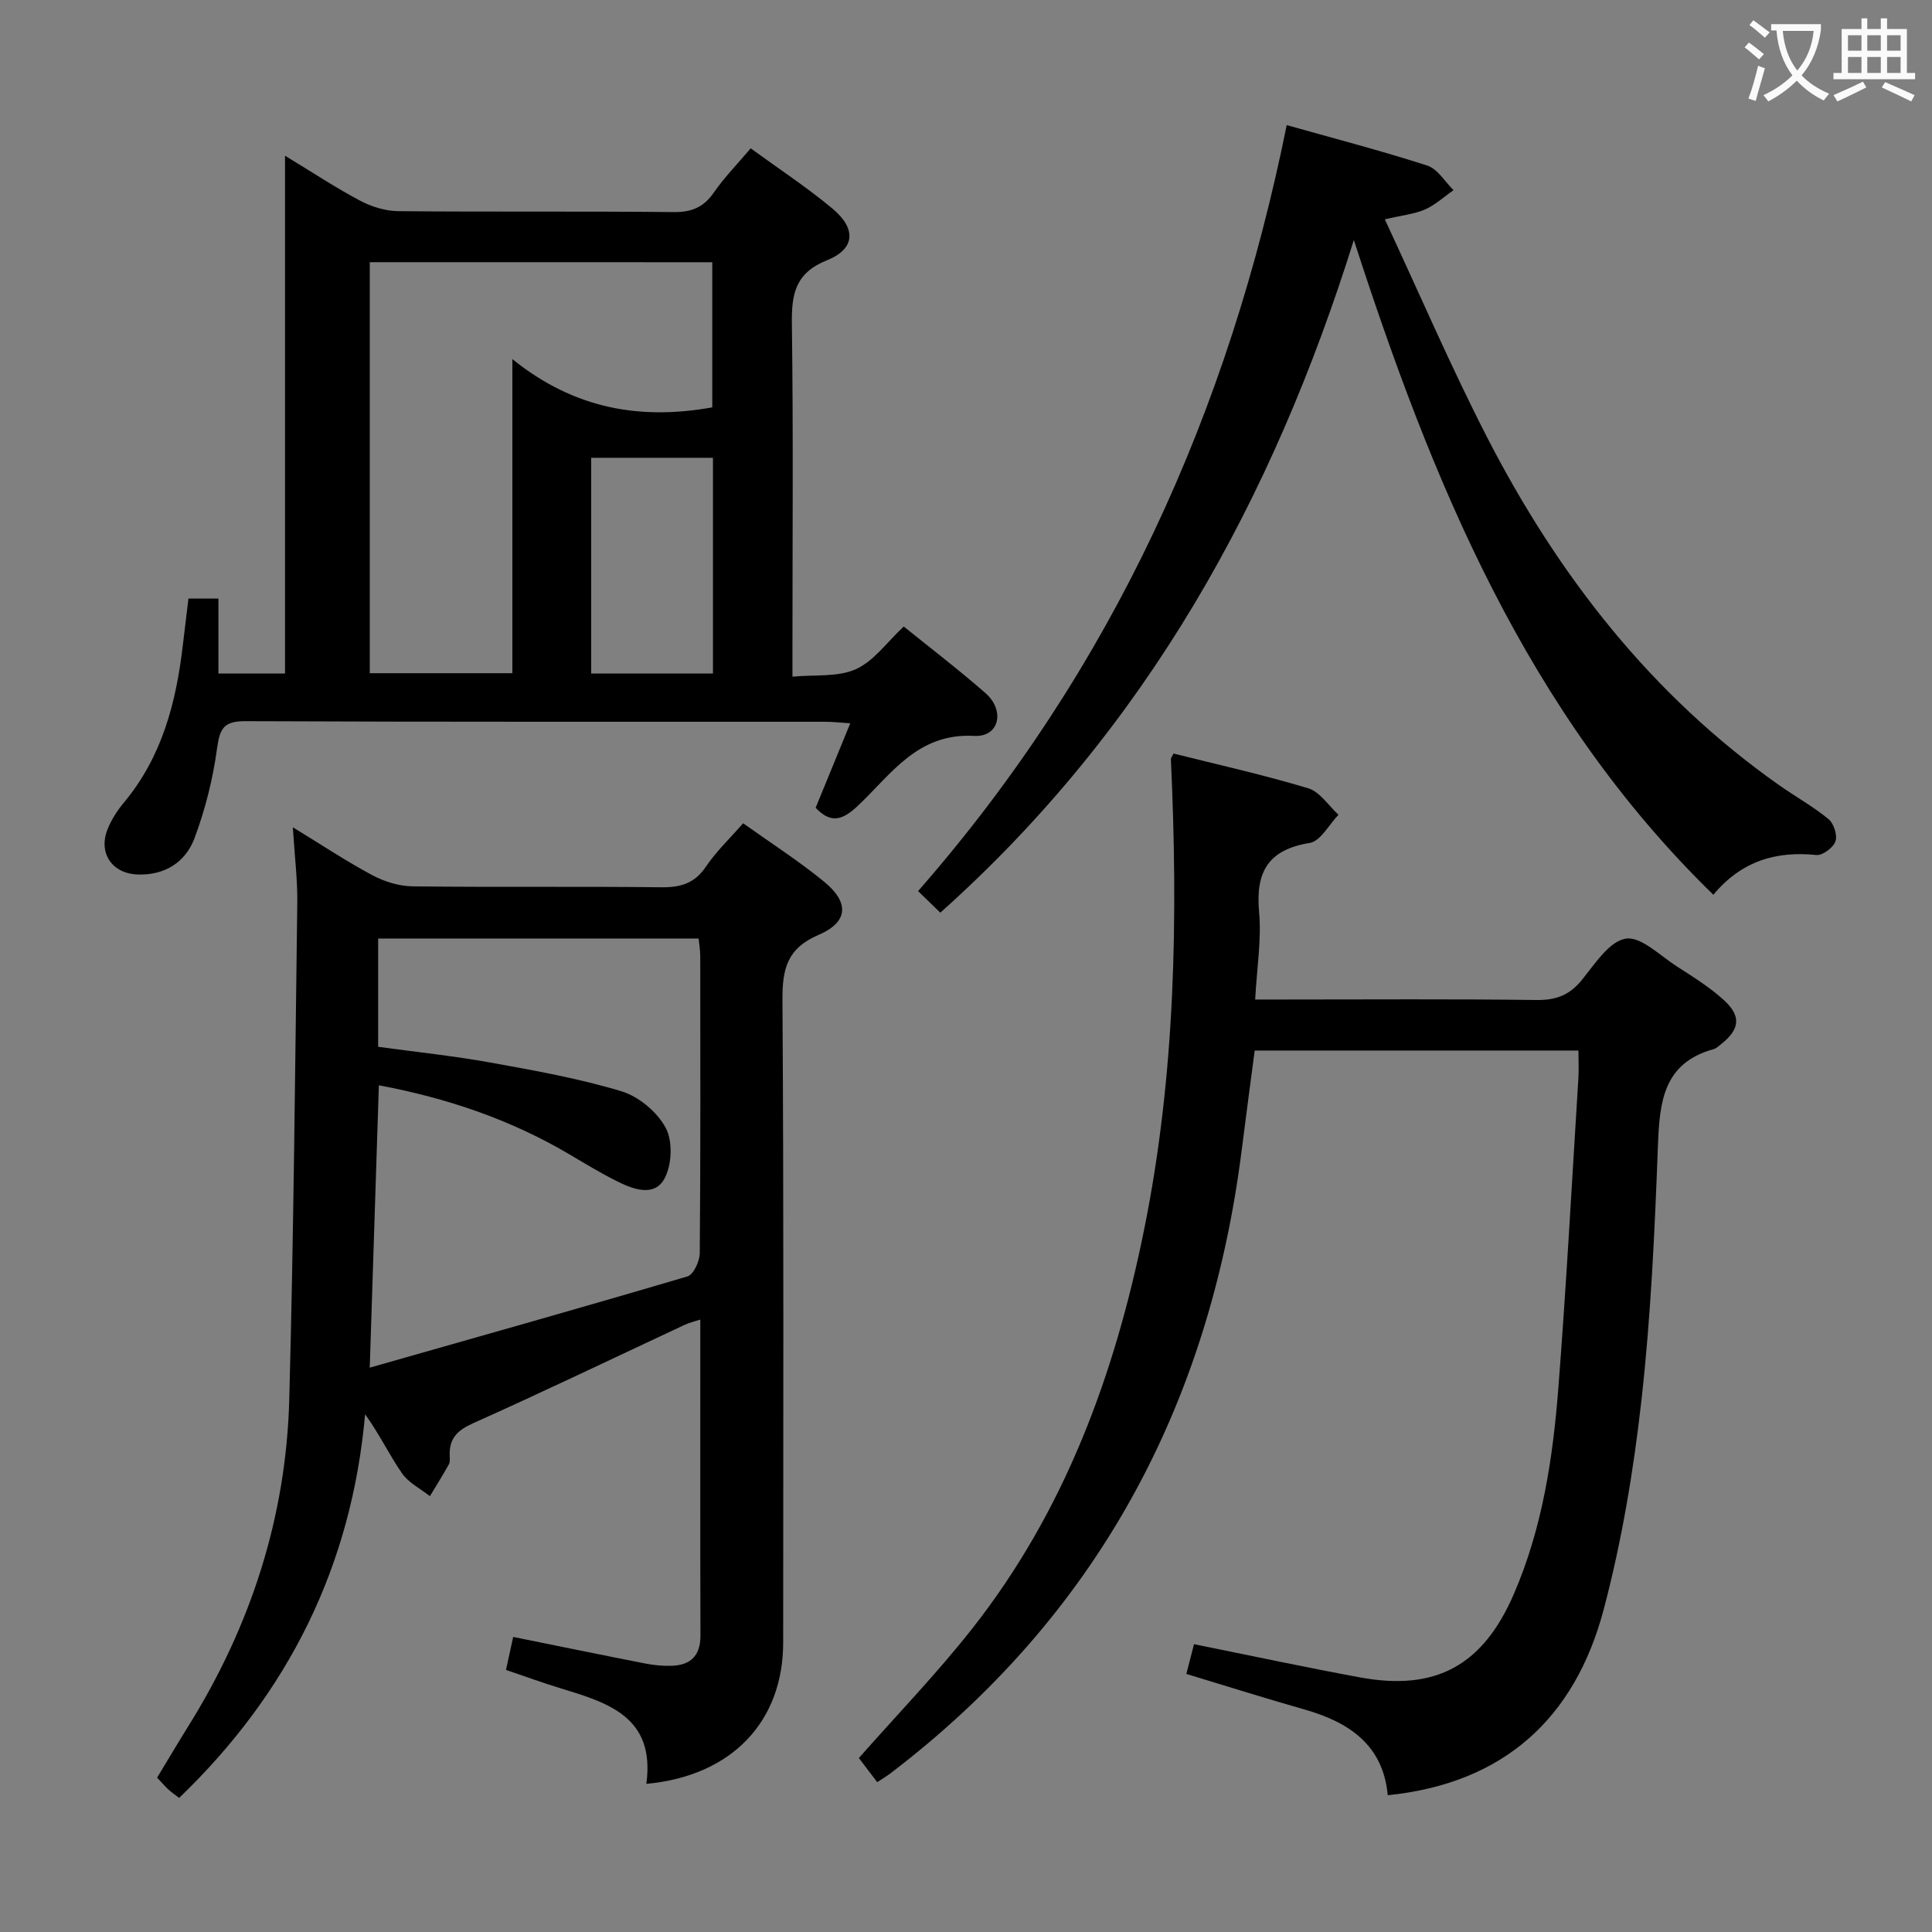 <svg enable-background="new 0 0 400 400" viewBox="0 0 400 400" xmlns="http://www.w3.org/2000/svg"><rect x="0" y="0" width="400" height="400" fill="#808080" stroke="none"/><g fill="#010000"><path d="m133.82 369.33c1.9-13.97-8.08-16.83-17.96-19.85-3.63-1.11-7.2-2.42-11.1-3.74.51-2.33.95-4.37 1.49-6.83 9.21 1.86 18.24 3.72 27.28 5.49 1.78.35 3.64.54 5.45.49 3.95-.12 6.05-2.03 6.04-6.25-.06-21.65-.03-43.31-.03-65.44-1.27.42-2.3.65-3.23 1.09-14.6 6.82-29.12 13.8-43.82 20.38-3.21 1.44-4.9 3.08-4.84 6.52.01.66.13 1.44-.16 1.97-1.24 2.24-2.61 4.41-3.93 6.61-1.97-1.56-4.43-2.78-5.79-4.75-2.61-3.78-4.6-7.99-7.63-12.22-2.79 31.42-15.84 57.65-38.5 79.44-.73-.56-1.53-1.11-2.23-1.75-.73-.66-1.36-1.43-2.33-2.45 2.15-3.54 4.24-7.09 6.42-10.59 12.95-20.74 20.29-43.32 20.94-67.74.91-34.26 1.21-68.54 1.66-102.82.06-4.79-.55-9.58-.92-15.61 6.03 3.68 11.08 7.05 16.41 9.9 2.51 1.34 5.55 2.29 8.36 2.33 17.16.21 34.32-.01 51.48.19 4.01.05 6.93-.78 9.28-4.28 2.1-3.12 4.9-5.77 7.7-8.97 5.75 4.1 11.48 7.78 16.72 12.06 5.3 4.33 5.09 8.39-1.09 11.04-6.56 2.82-7.53 7.06-7.49 13.51.29 44.31.15 88.63.15 132.95.02 16.3-10.5 27.67-28.33 29.32zm-55.53-152.6c7.86 1.08 15.61 1.88 23.24 3.26 9.11 1.64 18.28 3.28 27.11 5.94 3.6 1.09 7.47 4.31 9.21 7.62 1.48 2.8 1.26 7.81-.36 10.61-2.15 3.72-6.53 2.03-9.88.34-3.26-1.64-6.4-3.54-9.54-5.4-12.27-7.28-25.53-11.77-39.63-14.4-.62 19.26-1.23 38.1-1.89 58.46 22.49-6.4 44.17-12.5 65.77-18.89 1.26-.37 2.55-3.15 2.56-4.82.17-20.49.12-40.99.1-61.48 0-1.26-.23-2.52-.34-3.66-22.31 0-44.23 0-66.35 0z"/><path d="m242.97 156.01c9.27 2.33 18.67 4.42 27.87 7.19 2.43.73 4.21 3.6 6.28 5.49-1.97 2.03-3.71 5.47-5.96 5.83-8.61 1.4-11.23 5.99-10.48 14.28.52 5.71-.46 11.56-.81 18.14h5.76c17.49 0 34.99-.13 52.48.1 4.03.05 6.83-.99 9.38-4.13 2.68-3.3 5.65-7.99 9.09-8.57 3.13-.53 7.12 3.52 10.6 5.75 3.34 2.15 6.78 4.29 9.7 6.94 3.68 3.34 3.33 6.05-.46 9.08-.52.41-1.04.94-1.65 1.11-10.38 2.87-11.17 10.87-11.51 19.88-.66 17.61-1.45 35.26-3.41 52.76-1.64 14.61-4.08 29.27-7.85 43.46-5.95 22.38-20.6 35.92-44.68 38.36-.95-10.37-7.96-15.11-17.24-17.75-8.09-2.3-16.12-4.84-24.46-7.36.57-2.21 1.06-4.1 1.59-6.16 11.66 2.35 22.99 4.78 34.38 6.88 15.69 2.89 25.44-2.48 31.83-17.25 5.89-13.6 8.08-28.06 9.22-42.65 1.66-21.37 2.81-42.79 4.15-64.18.11-1.79.01-3.59.01-5.71-22.42 0-44.51 0-67.03 0-.89 6.79-1.81 13.66-2.68 20.54-6.7 52.99-30.02 96.6-72.86 129.21-.53.4-1.1.74-2.61 1.73-1.26-1.66-2.62-3.46-3.8-5 7.85-8.91 16.16-17.5 23.51-26.85 19.13-24.32 29.48-52.55 35.55-82.56 6.52-32.2 7.04-64.74 5.54-97.39 0-.28.26-.57.55-1.17z"/><path d="m168.87 167.24c2.29-5.59 4.6-11.23 7.17-17.49-2.11-.13-3.69-.32-5.28-.32-39.98-.02-79.96.06-119.93-.12-4.44-.02-5.32 1.44-5.88 5.56-.85 6.33-2.44 12.68-4.68 18.67-1.86 4.98-6.19 7.74-11.83 7.51-5.27-.21-8.13-4.46-6.17-9.36.79-1.97 2-3.87 3.37-5.51 7.91-9.47 10.84-20.76 12.22-32.66.36-3.11.75-6.22 1.16-9.6h6.2v15.52h13.79c0-35.51 0-70.87 0-107.2 5.72 3.47 10.52 6.65 15.58 9.33 2.37 1.25 5.25 2.13 7.91 2.15 18.99.18 37.98-.01 56.97.19 3.74.04 6.22-1 8.34-4.07 2.16-3.12 4.86-5.87 7.61-9.13 5.76 4.2 11.59 8.03 16.91 12.46 4.99 4.15 4.76 8.36-1.1 10.71-6.63 2.66-7.36 7.03-7.28 13.19.3 22.15.12 44.31.12 66.46v6.57c4.64-.45 9.38.13 13.12-1.55 3.73-1.67 6.45-5.6 9.92-8.84 5.35 4.33 11.28 8.86 16.89 13.76 4.15 3.62 2.9 9.17-2.29 8.89-11.76-.65-17.19 7.95-24.08 14.45-3.1 2.93-5.56 3.84-8.76.43zm-92.31-112.96v85.1h29.52c0-21.46 0-42.47 0-65.03 12.93 10.44 26.68 12.63 41.39 9.99 0-10.04 0-19.95 0-30.05-23.75-.01-47.17-.01-70.91-.01zm71.05 40.5c-8.76 0-17 0-25.21 0v44.67h25.21c0-15 0-29.61 0-44.67z"/><path d="m286.71 45.41c7.22 15.47 13.7 30.58 21.2 45.17 14.66 28.5 33.93 53.3 60.41 71.96 3.4 2.39 7.06 4.43 10.26 7.05 1.09.89 1.87 3.34 1.43 4.6-.45 1.3-2.67 2.96-3.94 2.83-8.38-.86-15.52 1.24-21.34 8.23-38.71-37.69-58.22-85.52-74.43-135.56-16.75 53.55-42.85 101.07-85.62 139.27-1.51-1.46-2.98-2.9-4.6-4.47 40.4-46.15 64.34-99.32 76.32-158.59 9.78 2.76 19.53 5.29 29.1 8.38 2.14.69 3.65 3.34 5.44 5.09-1.96 1.36-3.77 3.05-5.91 4-2.21.96-4.74 1.2-8.32 2.04z"/></g><path d="m362.1 8.8c1.1.8 2.1 1.6 3.1 2.4l-1 1.1c-1.3-1.1-2.3-2-3-2.5zm1.9 4.8c.5.2.9.4 1.4.5-.6 2.3-1.3 4.5-1.9 6.8l-1.5-.5c.8-2.1 1.4-4.3 2-6.8zm-1-9.4c1.3.9 2.4 1.8 3.4 2.5l-1 1.1c-1.4-1.2-2.4-2.1-3.2-2.6zm3.7 2.2v-1.4h10.3v1.2c-.5 3.6-1.8 6.8-4 9.4 1.5 1.6 3.4 2.8 5.7 3.8-.3.4-.7.8-1.1 1.4-2.3-1.1-4.1-2.5-5.6-4.1-1.6 1.6-3.6 3.1-5.9 4.3-.3-.5-.7-.9-1-1.3 2.4-1.1 4.4-2.5 6-4.1-1.9-2.5-3-5.6-3.3-9.3h-1.1zm8.8 0h-6.4c.3 3.3 1.3 6 3 8.2 2-2.3 3.1-5.1 3.4-8.2z" fill="#fbfafa"/><path d="m385.3 3.8h1.3v2.2h2.8v-2.2h1.3v2.2h4.1v9.1h1.7v1.3h-16.9v-1.3h1.7v-9.1h4.1v-2.2zm.4 13.1.7 1.2c-1.8.9-3.8 1.9-6 2.9-.2-.4-.5-.8-.8-1.3 2.3-1 4.3-1.9 6.1-2.8zm-3.1-6.4h2.8v-3.2h-2.8zm0 4.6h2.8v-3.3h-2.8zm4-4.6h2.8v-3.2h-2.8zm0 4.6h2.8v-3.3h-2.8zm3.7 1.9c2.1.9 4.1 1.8 6.1 2.7l-.7 1.3c-2.2-1.1-4.2-2-6.1-2.9zm3.2-9.7h-2.8v3.2h2.8zm-2.8 7.8h2.8v-3.3h-2.8z" fill="#fbfafa"/></svg>